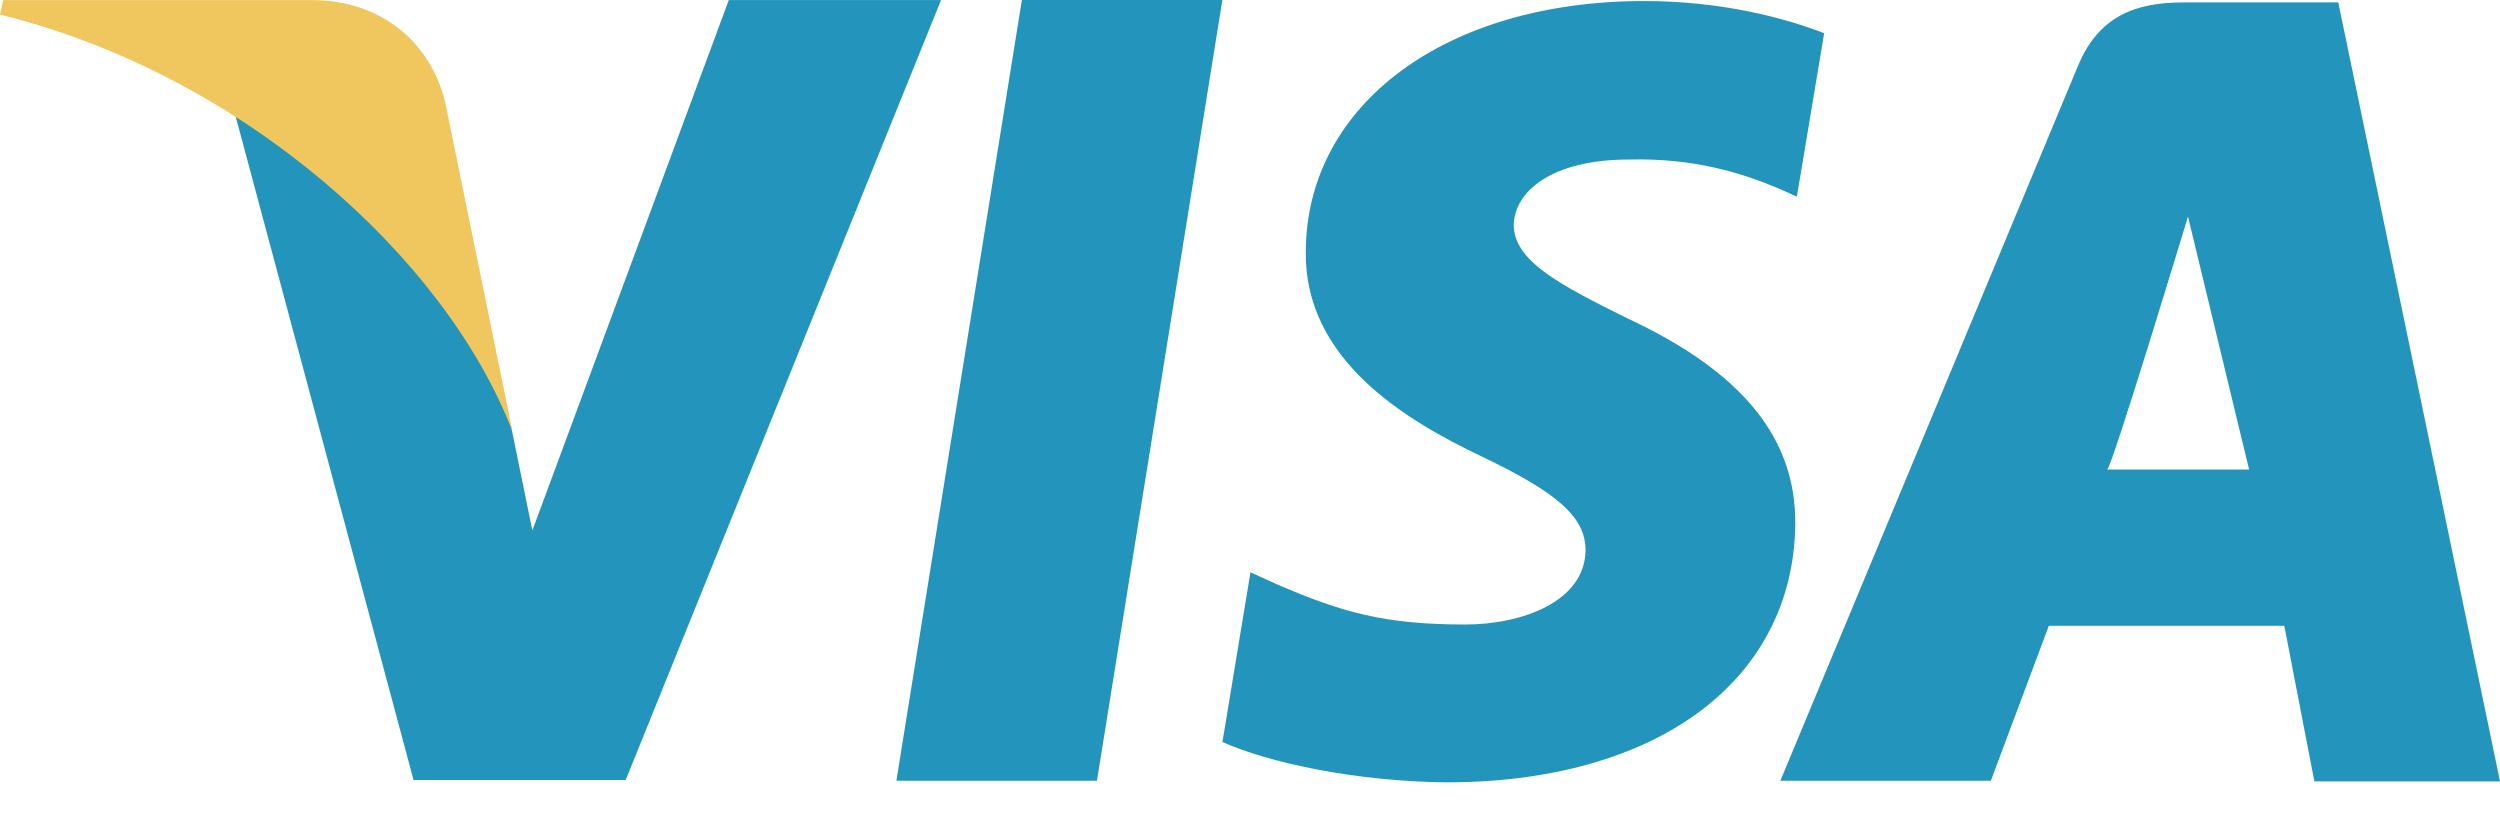 <svg width="36" height="12" viewBox="0 0 36 12" fill="none" xmlns="http://www.w3.org/2000/svg">
<path d="M14.715 0L12.908 11.243H15.796L17.602 0H14.715ZM23.426 4.58C22.417 4.082 21.798 3.745 21.798 3.235C21.81 2.772 22.321 2.297 23.462 2.297C24.4 2.274 25.09 2.494 25.613 2.714L25.875 2.831L26.268 0.478C25.697 0.258 24.793 0.015 23.676 0.015C20.824 0.015 18.816 1.497 18.803 3.618C18.78 5.183 20.241 6.051 21.334 6.572C22.452 7.107 22.832 7.453 22.832 7.928C22.82 8.657 21.929 8.993 21.097 8.993C19.945 8.993 19.326 8.82 18.387 8.414L18.007 8.241L17.603 10.685C18.281 10.987 19.529 11.252 20.824 11.266C23.855 11.266 25.827 9.806 25.852 7.546C25.861 6.306 25.091 5.356 23.426 4.58ZM33.671 0.035H31.437C30.748 0.035 30.225 0.233 29.927 0.939L25.637 11.243H28.668L29.503 9.012H32.894L33.327 11.252H36L33.671 0.035ZM30.343 6.761C30.402 6.767 31.507 3.119 31.507 3.119L32.387 6.761C32.387 6.761 30.914 6.761 30.343 6.761ZM10.495 0L7.666 7.639L7.358 6.132C6.834 4.394 5.194 2.505 3.364 1.567L5.955 11.232H9.01L13.551 0.001H10.495V0Z" fill="#2394BC"/>
<path d="M6.406 1.45C6.185 0.593 5.482 0.015 4.527 0.002H0.046L0 0.21C3.495 1.072 6.429 3.724 7.381 6.218L6.406 1.45Z" fill="#EFC75E"/>
</svg>
